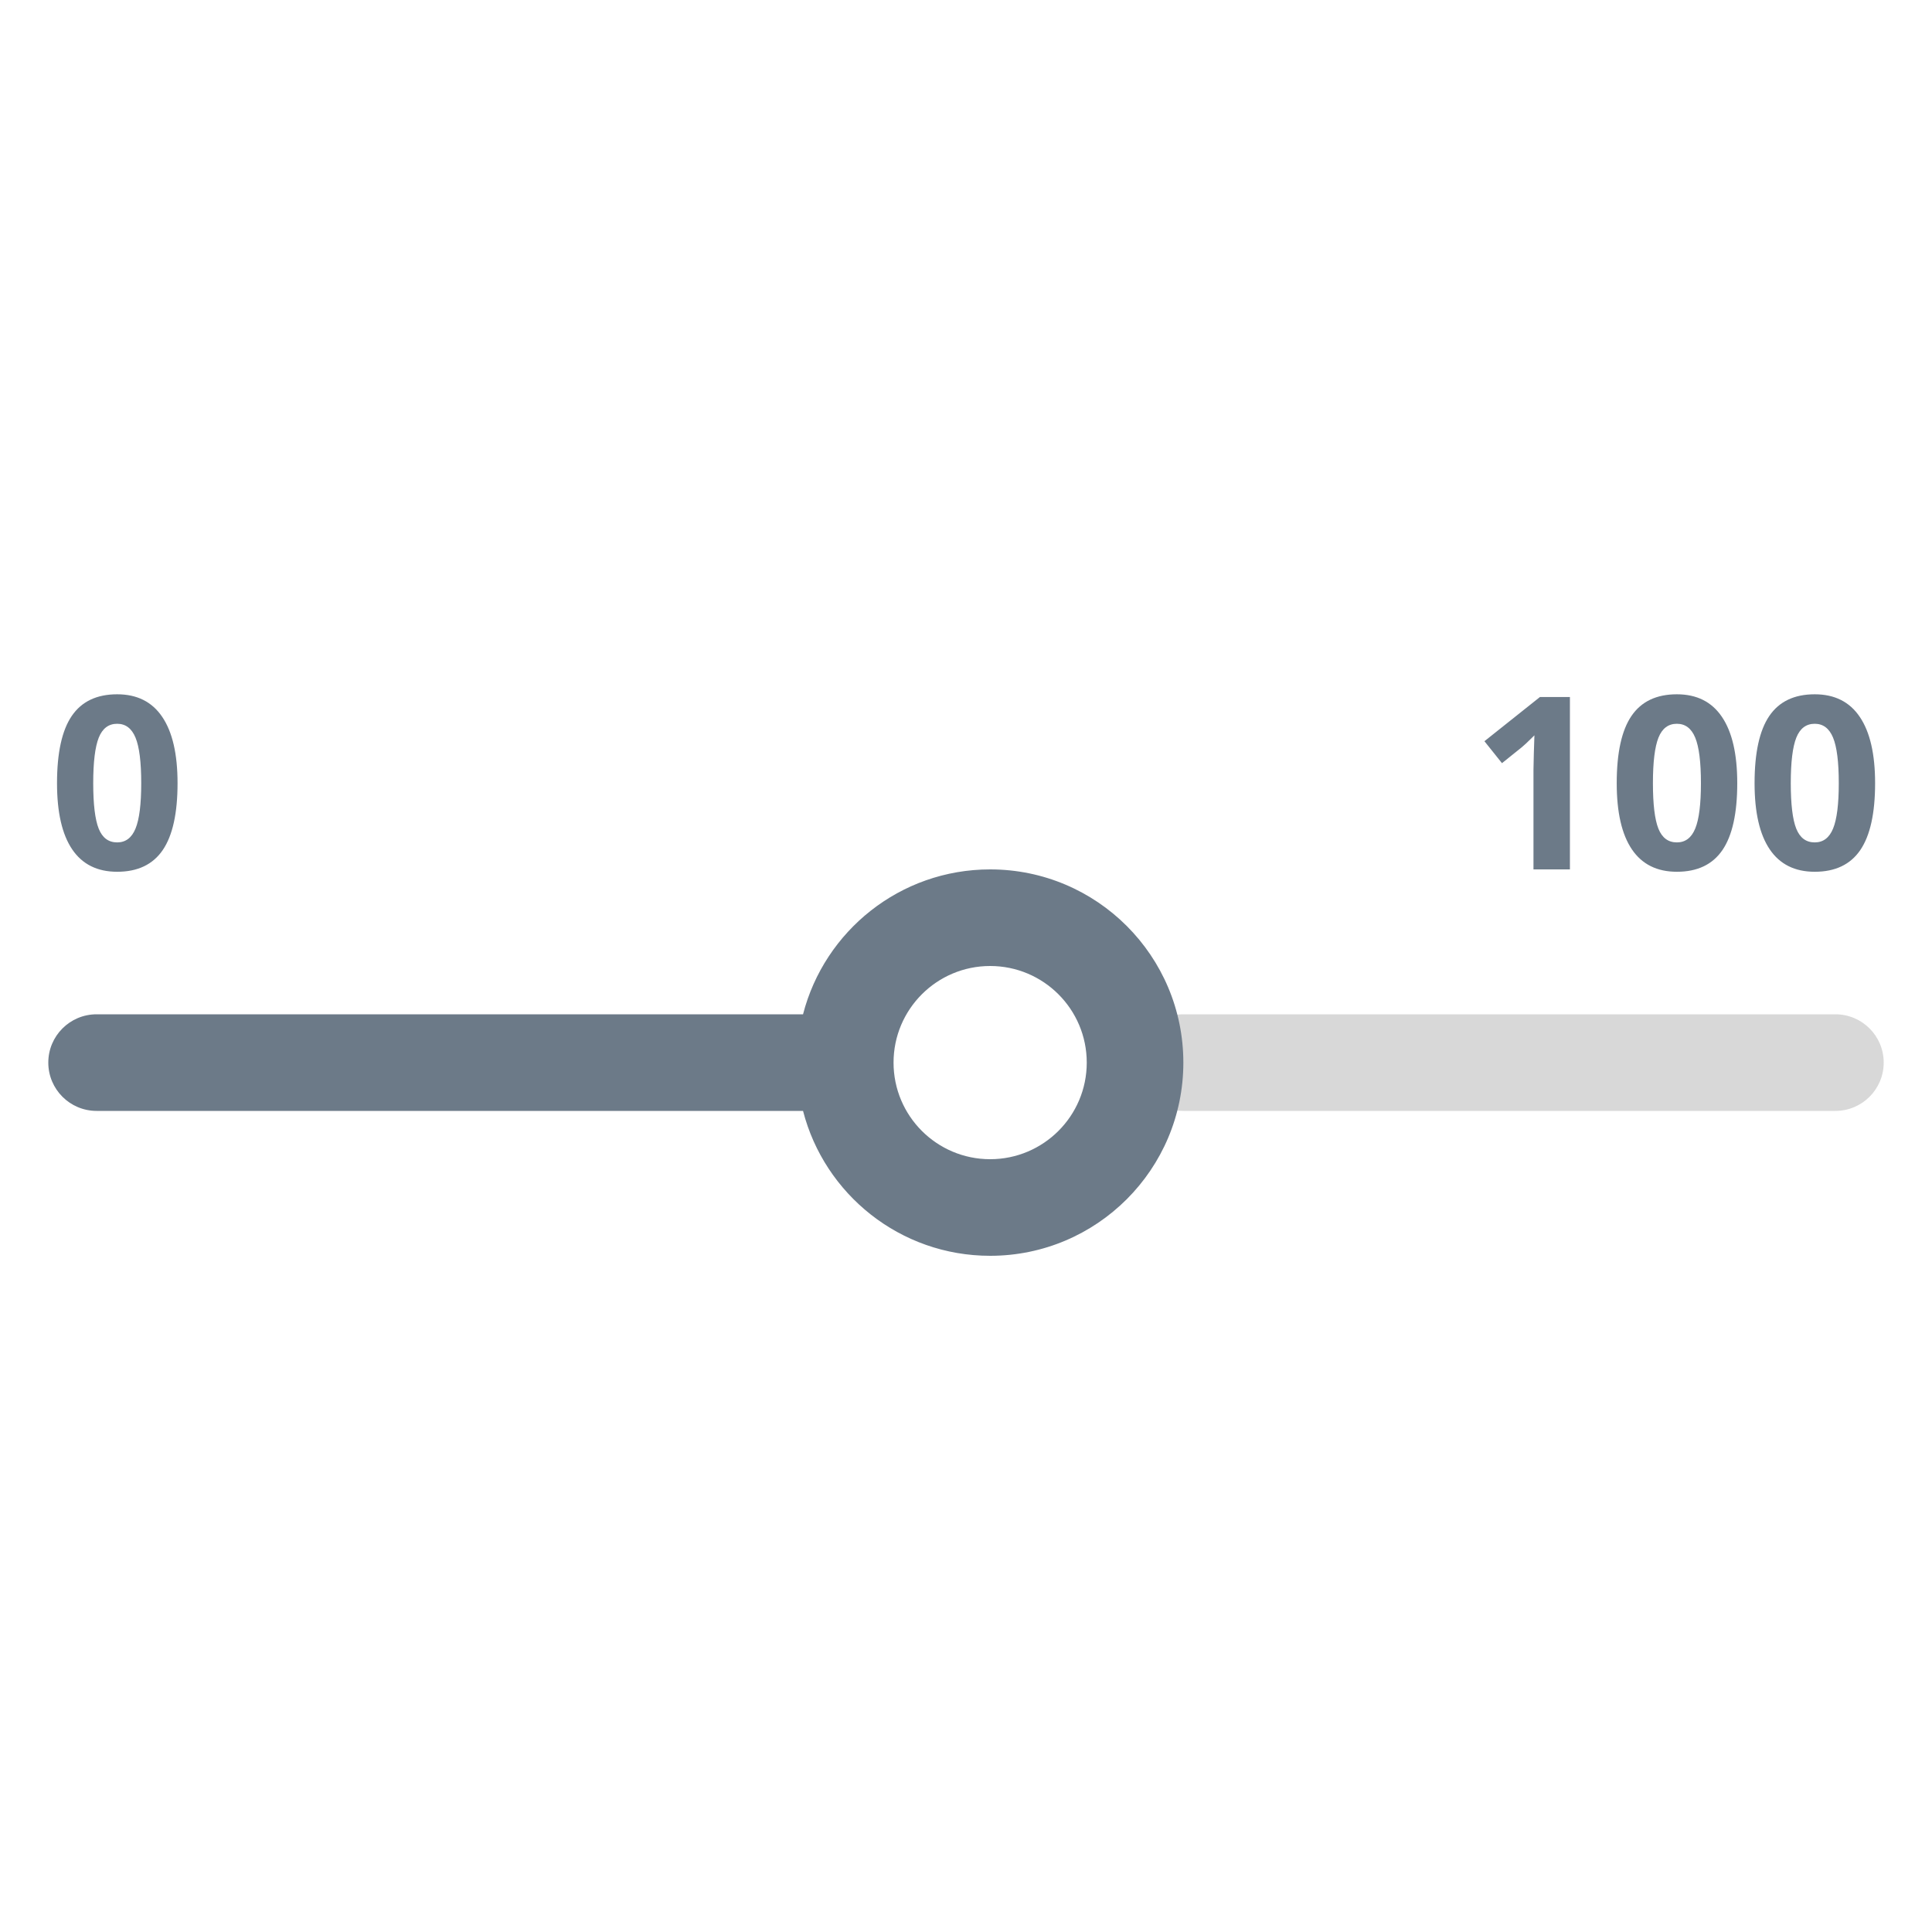 <?xml version="1.0" encoding="UTF-8"?>
<svg width="80px" height="80px" viewBox="0 0 80 80" version="1.1" xmlns="http://www.w3.org/2000/svg" xmlns:xlink="http://www.w3.org/1999/xlink">
    <title>Widget slider</title>
    <g id="Widget slider" stroke="none" stroke-width="1" fill="none" fill-rule="evenodd">
        <g id="Pie2" transform="translate(-230, -732)">
            <g id="Group-24" transform="translate(230, 732)">
                <g id="Group-7" transform="translate(2, 28.749)">
                    <g id="Filter-Element" transform="translate(45, 13.251)" fill="#626262" opacity="0.252">
                        <g id="Bar">
                            <path d="M2,0 L29,0 C30.105,-2.02906125e-16 31,0.895 31,2 C31,3.105 30.105,4 29,4 L2,4 C0.895,4 1.3527075e-16,3.105 0,2 C-1.3527075e-16,0.895 0.895,2.02906125e-16 2,0 Z"></path>
                        </g>
                    </g>
                    <path d="M39,7.251 C43.418,7.251 47,10.833 47,15.251 C47,19.669 43.418,23.251 39,23.251 C35.272,23.251 32.14,20.701 31.252,17.251 L2,17.251 C0.895,17.251 1.3527075e-16,16.356 0,15.251 C-1.3527075e-16,14.146 0.895,13.251 2,13.251 L31.252,13.251 C32.14,9.8 35.272,7.251 39,7.251 Z M39,11.251 C36.791,11.251 35,13.042 35,15.251 C35,17.46 36.791,19.251 39,19.251 C41.209,19.251 43,17.46 43,15.251 C43,13.042 41.209,11.251 39,11.251 Z M67.436,0 C68.259,0 68.882,0.312 69.303,0.938 C69.725,1.562 69.936,2.477 69.936,3.682 C69.936,4.928 69.731,5.851 69.323,6.45 C68.914,7.049 68.285,7.349 67.436,7.349 C66.612,7.349 65.991,7.039 65.573,6.421 C65.154,5.802 64.945,4.889 64.945,3.682 C64.945,2.422 65.149,1.493 65.556,0.896 C65.963,0.299 66.589,0 67.436,0 Z M73.144,0 C73.967,0 74.59,0.312 75.011,0.938 C75.433,1.562 75.644,2.477 75.644,3.682 C75.644,4.928 75.439,5.851 75.031,6.45 C74.622,7.049 73.993,7.349 73.144,7.349 C72.32,7.349 71.699,7.039 71.281,6.421 C70.862,5.802 70.653,4.889 70.653,3.682 C70.653,2.422 70.857,1.493 71.264,0.896 C71.671,0.299 72.297,0 73.144,0 Z M2.852,0 C3.675,0 4.298,0.312 4.719,0.938 C5.141,1.562 5.352,2.477 5.352,3.682 C5.352,4.928 5.147,5.851 4.739,6.45 C4.33,7.049 3.701,7.349 2.852,7.349 C2.028,7.349 1.407,7.039 0.989,6.421 C0.57,5.802 0.361,4.889 0.361,3.682 C0.361,2.422 0.565,1.493 0.972,0.896 C1.379,0.299 2.005,0 2.852,0 Z M63.007,0.112 L63.007,7.251 L61.498,7.251 L61.498,3.12 L61.513,2.441 L61.537,1.699 L61.434,1.801 C61.238,1.995 61.098,2.125 61.015,2.192 L61.015,2.192 L60.194,2.852 L59.467,1.943 L61.767,0.112 L63.007,0.112 Z M67.436,1.221 C67.081,1.221 66.827,1.412 66.674,1.794 C66.521,2.177 66.444,2.806 66.444,3.682 C66.444,4.557 66.52,5.185 66.671,5.564 C66.823,5.943 67.077,6.133 67.436,6.133 C67.787,6.133 68.041,5.941 68.197,5.557 C68.354,5.173 68.432,4.548 68.432,3.682 C68.432,2.806 68.353,2.177 68.195,1.794 C68.037,1.412 67.784,1.221 67.436,1.221 Z M73.144,1.221 C72.789,1.221 72.535,1.412 72.382,1.794 C72.229,2.177 72.152,2.806 72.152,3.682 C72.152,4.557 72.228,5.185 72.379,5.564 C72.531,5.943 72.785,6.133 73.144,6.133 C73.495,6.133 73.749,5.941 73.905,5.557 C74.062,5.173 74.14,4.548 74.14,3.682 C74.14,2.806 74.061,2.177 73.903,1.794 C73.745,1.412 73.492,1.221 73.144,1.221 Z M2.852,1.221 C2.497,1.221 2.243,1.412 2.09,1.794 C1.937,2.177 1.86,2.806 1.86,3.682 C1.86,4.557 1.936,5.185 2.087,5.564 C2.239,5.943 2.493,6.133 2.852,6.133 C3.203,6.133 3.457,5.941 3.613,5.557 C3.77,5.173 3.848,4.548 3.848,3.682 C3.848,2.806 3.769,2.177 3.611,1.794 C3.453,1.412 3.2,1.221 2.852,1.221 Z" id="Combined-Shape" fill="#6C7A88" fill-rule="nonzero"></path>
                </g>
            </g>
        </g>
    </g>
</svg>